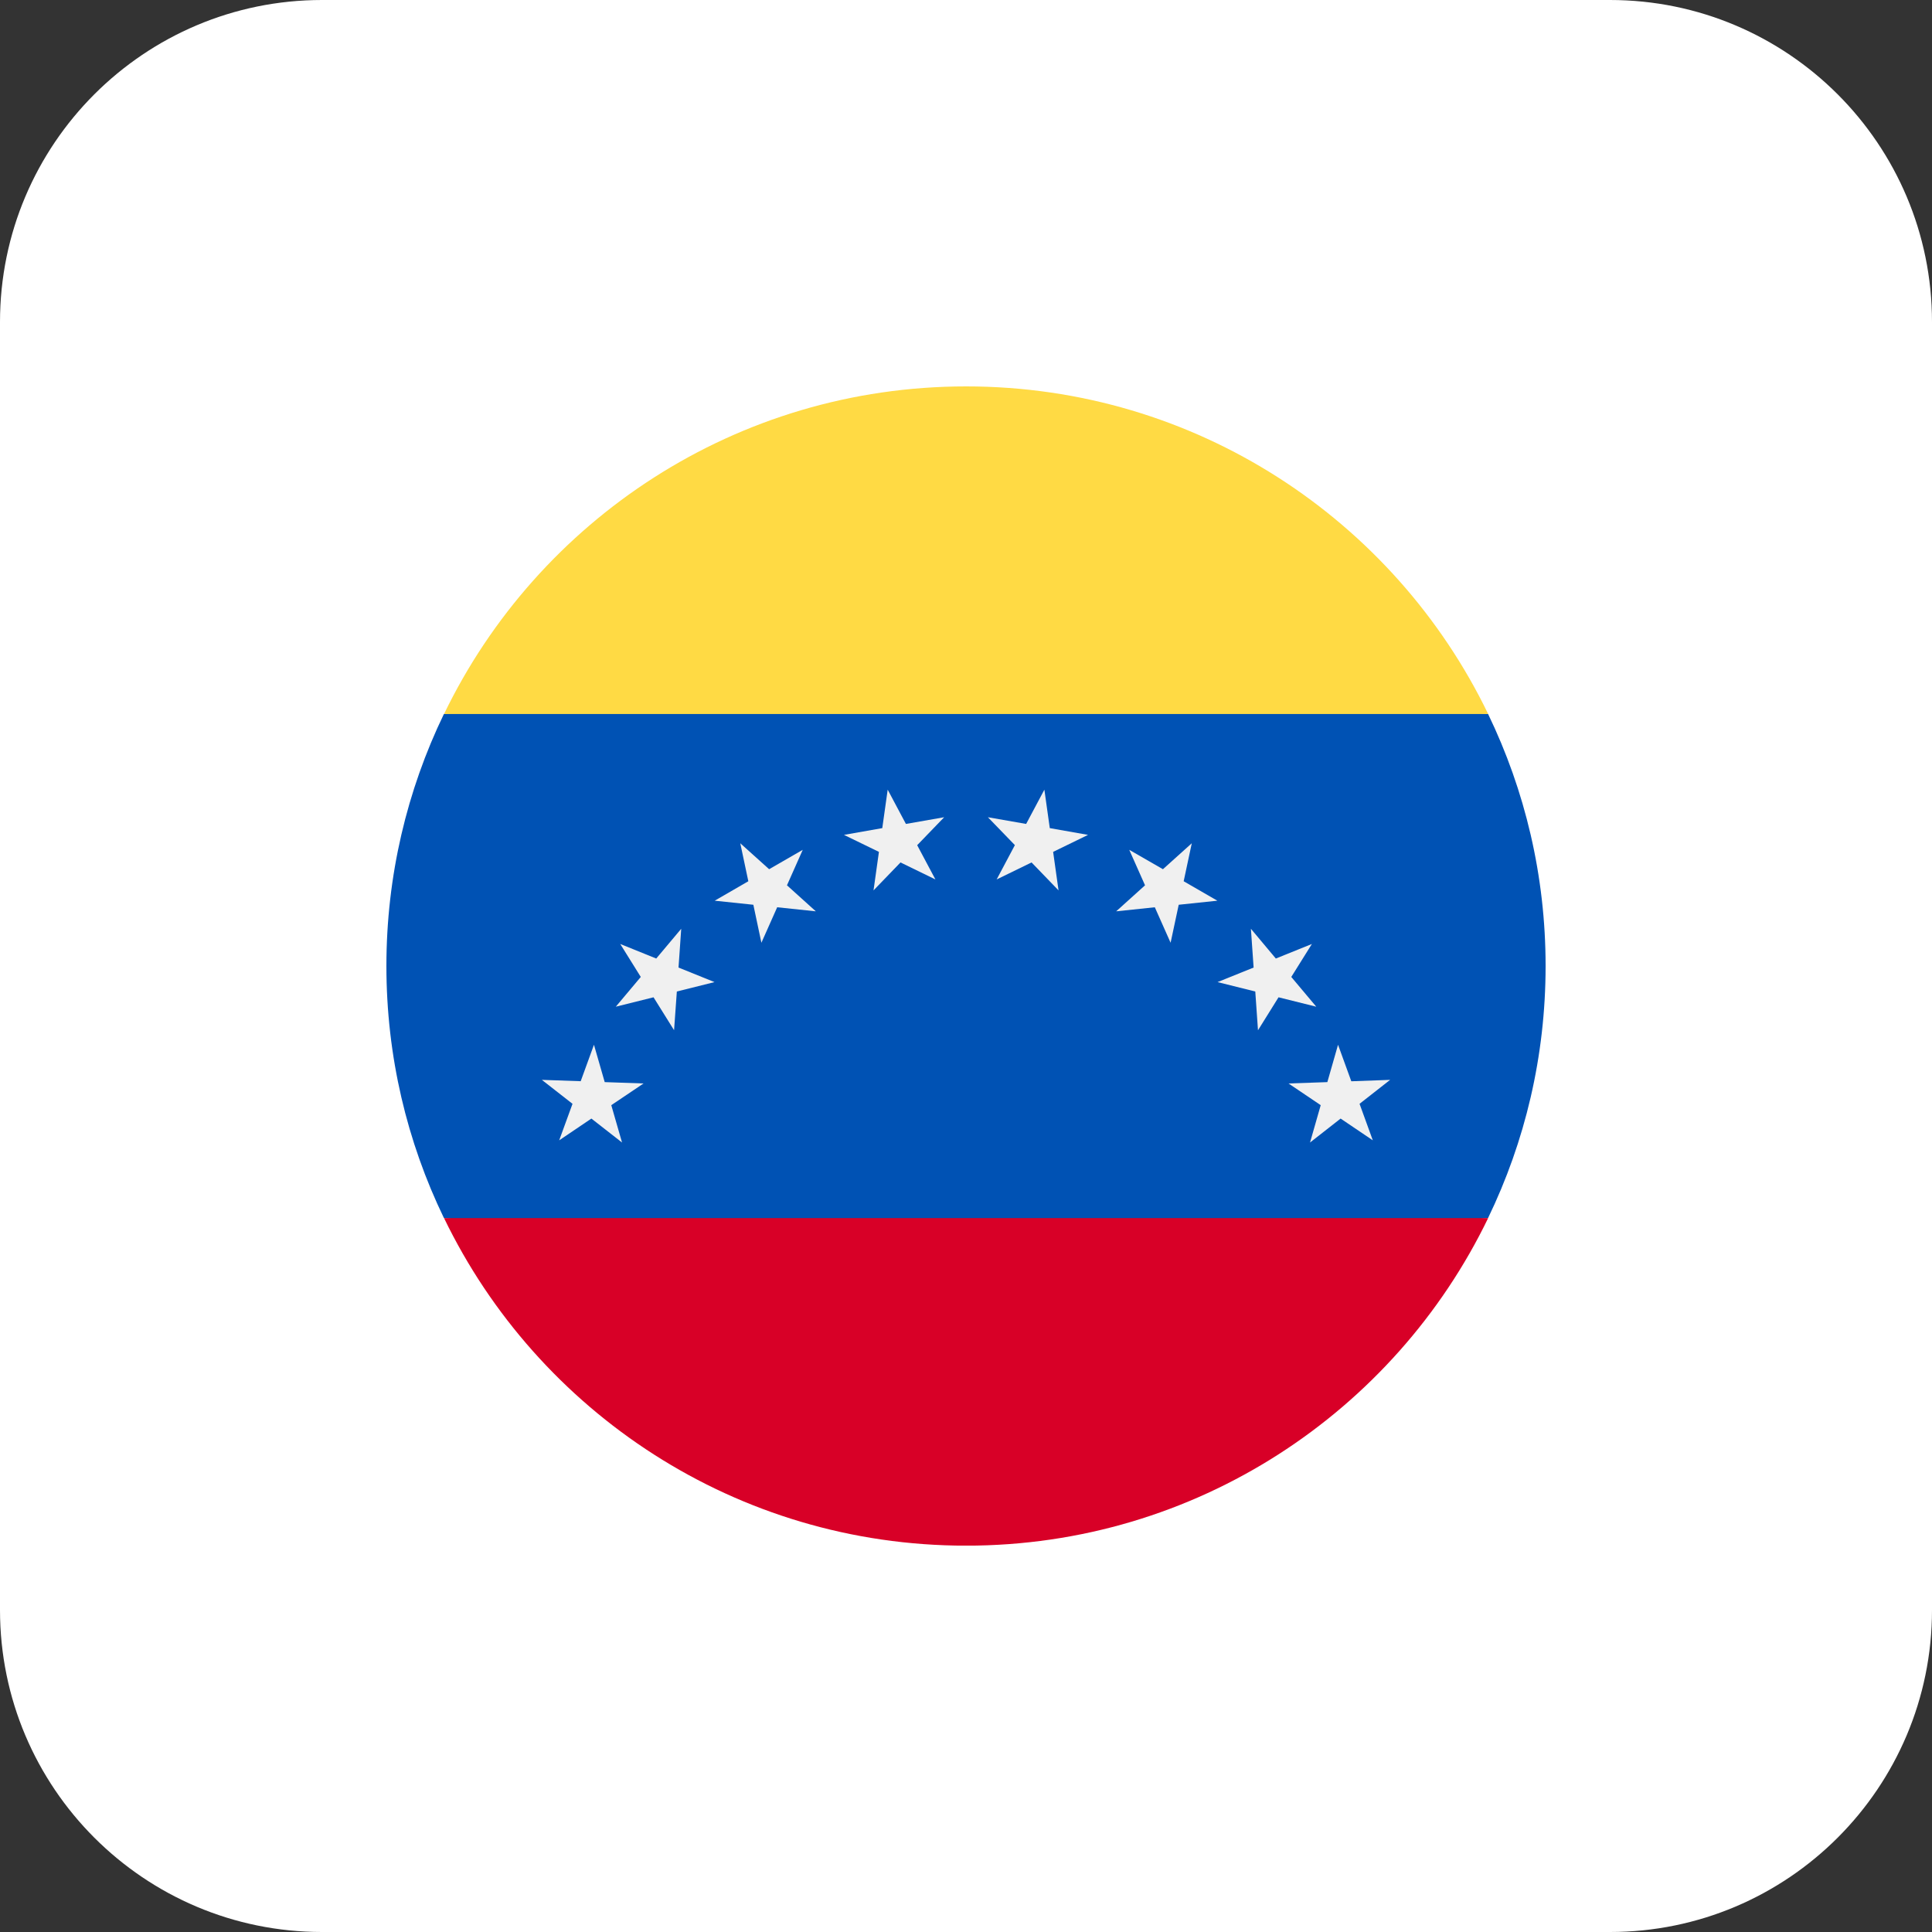 <svg width="30" height="30" viewBox="0 0 30 30" fill="none" xmlns="http://www.w3.org/2000/svg">
<rect x="0" y="0" width="30" height="30" fill="#333333" stroke="none"/>
<path d="M0 5C0 2.239 2.239 0 5 0H25C27.761 0 30 2.239 30 5V25C30 27.761 27.761 30 25 30H5C2.239 30 0 27.761 0 25V5Z" fill="white"/>
<g clip-path="url(#clip0_4804_1741)">
<path d="M23.107 18.913C23.679 17.73 24 16.403 24 15C24 13.598 23.679 12.271 23.107 11.087L15 10.305L6.893 11.087C6.321 12.271 6 13.598 6 15C6 16.403 6.321 17.73 6.893 18.913L15 19.696L23.107 18.913Z" fill="#0052B4"/>
<path d="M15.002 24.001C18.57 24.001 21.653 21.924 23.108 18.914H6.895C8.35 21.924 11.433 24.001 15.002 24.001Z" fill="#D80027"/>
<path d="M21.586 16.768L21.111 17.14L21.317 17.707L20.817 17.369L20.342 17.741L20.508 17.161L20.008 16.824L20.611 16.803L20.777 16.223L20.983 16.79L21.586 16.768Z" fill="#F0F0F0"/>
<path d="M20.371 14.658L20.051 15.17L20.439 15.632L19.853 15.486L19.534 15.998L19.492 15.396L18.906 15.25L19.466 15.024L19.424 14.422L19.811 14.884L20.371 14.658Z" fill="#F0F0F0"/>
<path d="M18.506 13.094L18.38 13.684L18.903 13.986L18.303 14.049L18.177 14.639L17.932 14.088L17.332 14.151L17.78 13.747L17.535 13.196L18.058 13.497L18.506 13.094Z" fill="#F0F0F0"/>
<path d="M16.217 12.262L16.301 12.859L16.895 12.964L16.353 13.228L16.437 13.826L16.018 13.392L15.476 13.656L15.759 13.123L15.34 12.69L15.934 12.794L16.217 12.262Z" fill="#F0F0F0"/>
<path d="M13.784 12.262L14.067 12.794L14.661 12.69L14.242 13.124L14.525 13.656L13.983 13.392L13.564 13.826L13.648 13.228L13.105 12.964L13.7 12.859L13.784 12.262Z" fill="#F0F0F0"/>
<path d="M11.495 13.094L11.943 13.497L12.465 13.196L12.22 13.747L12.668 14.151L12.068 14.088L11.823 14.639L11.698 14.049L11.098 13.986L11.62 13.684L11.495 13.094Z" fill="#F0F0F0"/>
<path d="M9.631 14.658L10.19 14.884L10.578 14.422L10.536 15.024L11.095 15.25L10.51 15.396L10.467 15.997L10.148 15.486L9.562 15.632L9.95 15.17L9.631 14.658Z" fill="#F0F0F0"/>
<path d="M8.414 16.768L9.017 16.789L9.223 16.223L9.39 16.803L9.993 16.824L9.492 17.161L9.659 17.741L9.183 17.369L8.683 17.707L8.89 17.14L8.414 16.768Z" fill="#F0F0F0"/>
<path d="M23.108 11.087C21.653 8.076 18.57 6 15.002 6C11.433 6 8.35 8.076 6.895 11.087H23.108Z" fill="#FFDA44"/>
</g>
<defs>
<clipPath id="clip0_4804_1741">
<rect width="18" height="18" fill="white" transform="translate(6 6)"/>
</clipPath>
</defs>
</svg>
